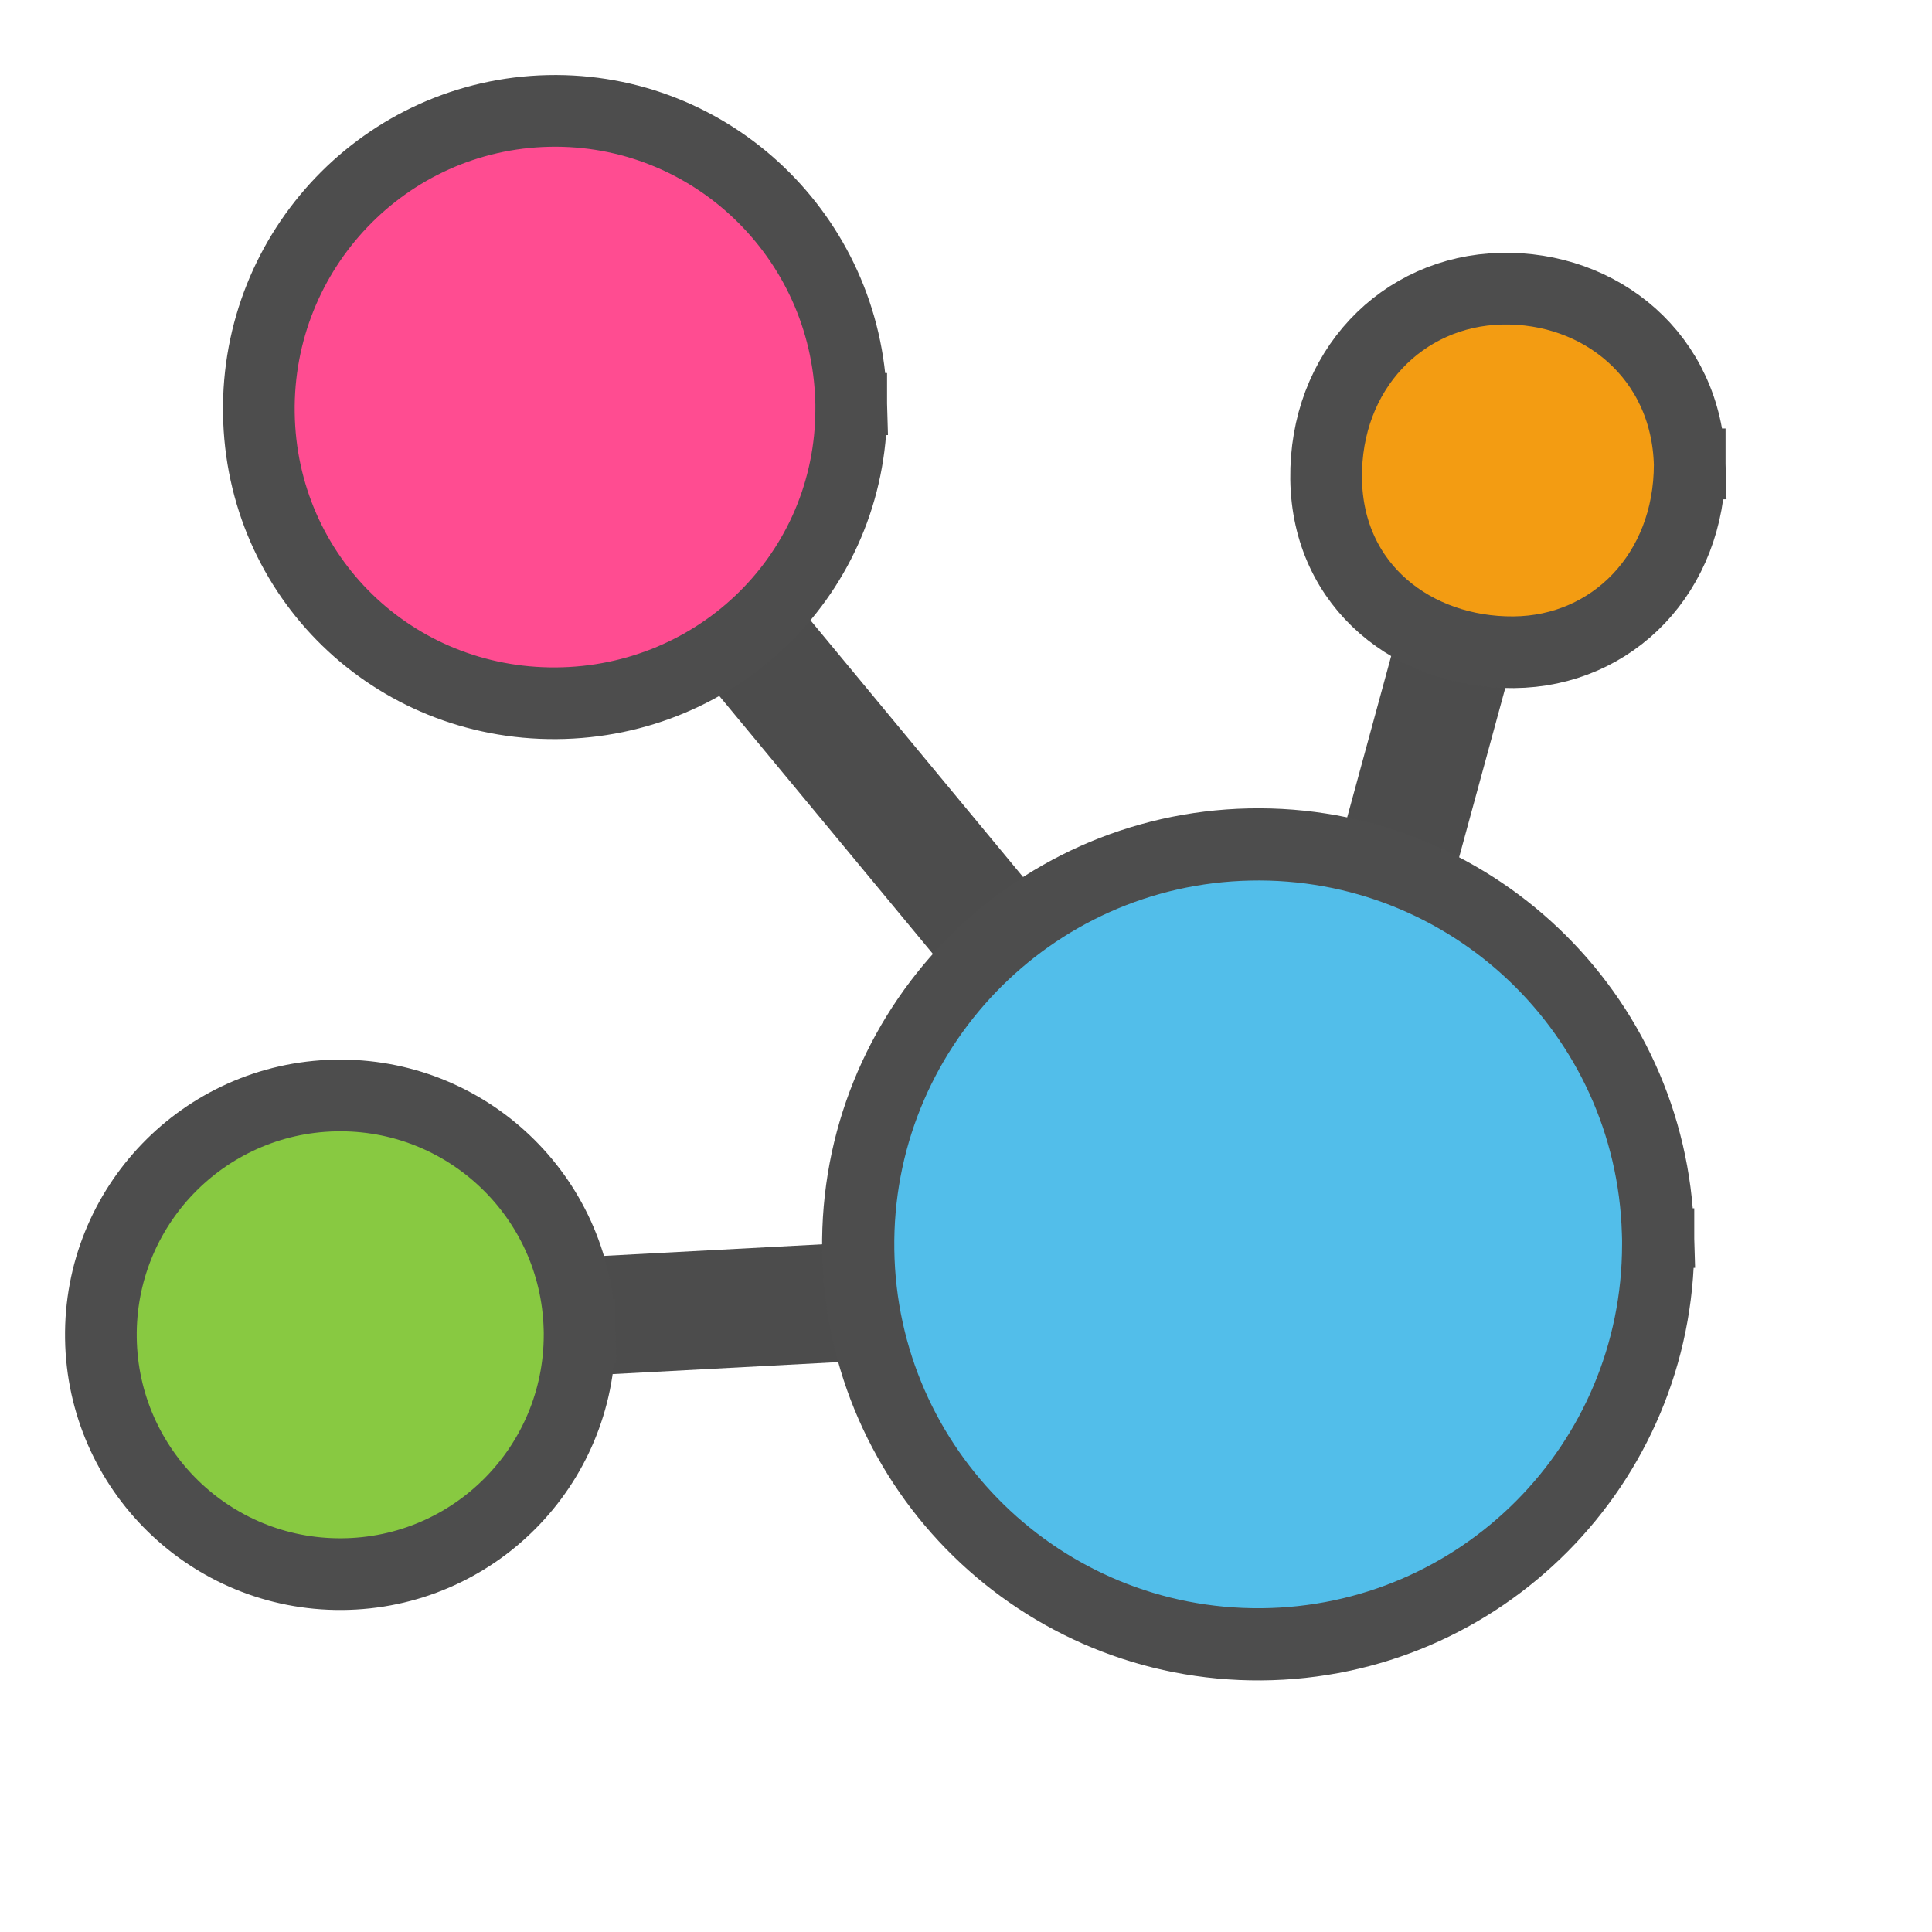 <?xml version="1.0" standalone="no"?>
<!DOCTYPE svg PUBLIC "-//W3C//DTD SVG 20010904//EN" "http://www.w3.org/TR/2001/REC-SVG-20010904/DTD/svg10.dtd">
<!-- Created using Karbon, part of Calligra: http://www.calligra.org/karbon -->
<svg xmlns="http://www.w3.org/2000/svg" xmlns:xlink="http://www.w3.org/1999/xlink" width="38.4pt" height="38.4pt">
<defs/>
<g id="layer1">
  <path id="shape0" transform="translate(8.749, 10.572)" fill="none" stroke="#4c4c4c" stroke-width="3.14" stroke-linecap="square" stroke-linejoin="bevel" d="M0 24.668L25.154 23.332L5.833 0"/>
  <path id="shape1" transform="translate(34.116, 12.59)" fill="none" stroke="#4c4c4c" stroke-width="3.14" stroke-linecap="square" stroke-linejoin="bevel" d="M5.687 0L0 20.854"/>
  <path id="shape11" transform="translate(22.743, 22.377)" fill="#52beea" fill-rule="evenodd" stroke="#4d4d4d" stroke-width="1.913" stroke-linecap="square" stroke-linejoin="bevel" d="M21.195 10.293C21.026 4.471 16.192 -0.124 10.37 0.003C4.547 0.129 -0.083 4.93 0.001 10.753C0.085 16.577 4.853 21.241 10.677 21.199C16.5 21.157 21.2 16.424 21.2 10.6"/>
  <path id="shape2" transform="translate(2.673, 29.03)" fill="#88c941" fill-rule="evenodd" stroke="#4d4d4d" stroke-width="1.9" stroke-linecap="square" stroke-linejoin="bevel" d="M12.684 6.16C12.583 2.676 9.69 -0.074 6.205 0.002C2.721 0.077 -0.05 2.95 0.001 6.435C0.051 9.92 2.904 12.712 6.389 12.686C9.875 12.661 12.687 9.829 12.687 6.343"/>
  <path id="shape3" transform="translate(35.143, 7.649)" fill="#f39c12" fill-rule="evenodd" stroke="#4d4d4d" stroke-width="1.9" stroke-linecap="square" stroke-linejoin="bevel" d="M9.636 4.657C9.56 1.788 7.263 -0.061 4.639 0.002C2.015 0.064 -0.037 2.174 0.001 5.043C0.039 7.912 2.348 9.657 4.972 9.636C7.597 9.615 9.636 7.526 9.636 4.657"/>
  <path id="shape4" transform="translate(6.859, 2.938)" fill="#ff4c91" fill-rule="evenodd" stroke="#4d4d4d" stroke-width="1.9" stroke-linecap="square" stroke-linejoin="bevel" d="M15.696 7.67C15.571 3.332 11.991 -0.092 7.679 0.002C3.367 0.096 -0.062 3.674 0.001 8.013C0.063 12.353 3.568 15.73 7.881 15.699C12.194 15.668 15.699 12.239 15.699 7.899"/>
 </g>
</svg>
